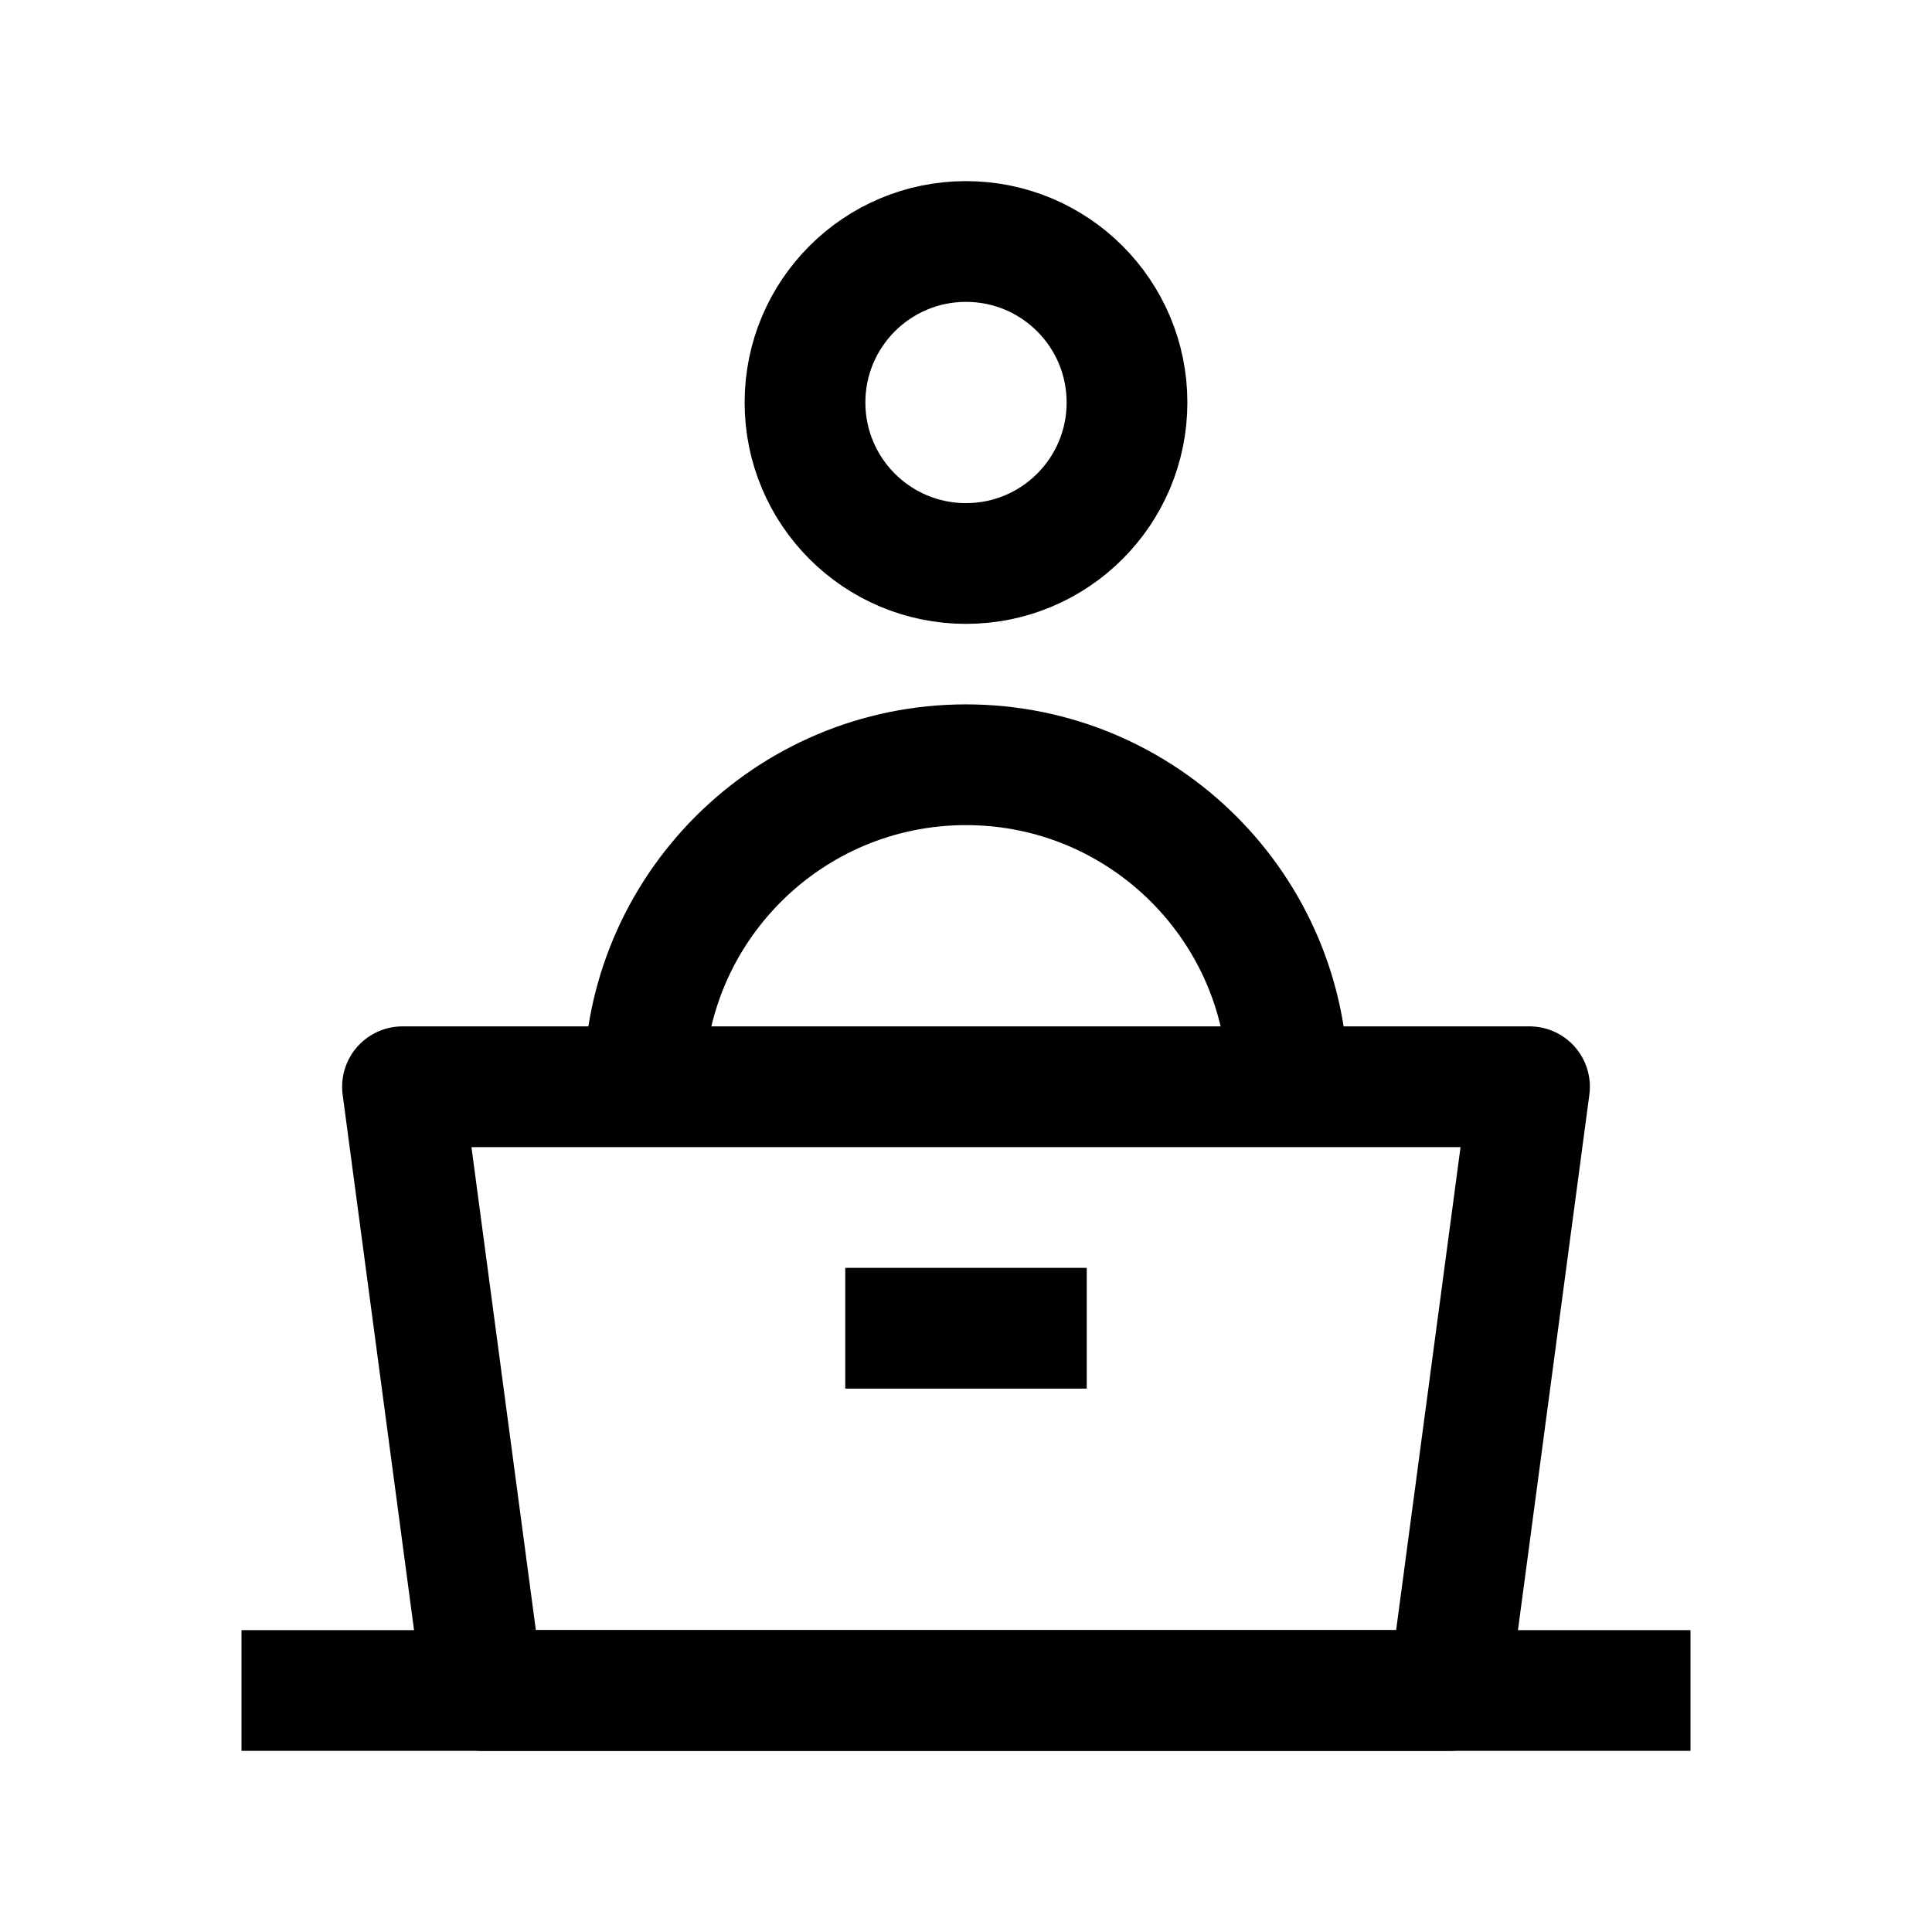 <svg width="24" height="24" viewBox="0 0 24 24" fill="none" xmlns="http://www.w3.org/2000/svg">
    <path d="M19 13.5H5L6 21H18L19 13.5Z" stroke="currentColor" stroke-width="1.5" stroke-linejoin="round"/>
    <path d="M3 21H21" stroke="currentColor" stroke-width="1.5" stroke-linejoin="round"/>
    <path d="M10.5 16.5H13.5" stroke="currentColor" stroke-width="1.5" stroke-linejoin="round"/>
    <path d="M14 5C14 6.105 13.105 7 12 7C10.895 7 10 6.105 10 5C10 3.895 10.895 3 12 3C13.105 3 14 3.895 14 5Z" stroke="currentColor" stroke-width="1.5" stroke-linejoin="round"/>
    <path d="M16 13.5C16 11.291 14.209 9.5 12 9.5C9.791 9.5 8 11.291 8 13.5" stroke="currentColor" stroke-width="1.5" stroke-linejoin="round"/>
</svg>
